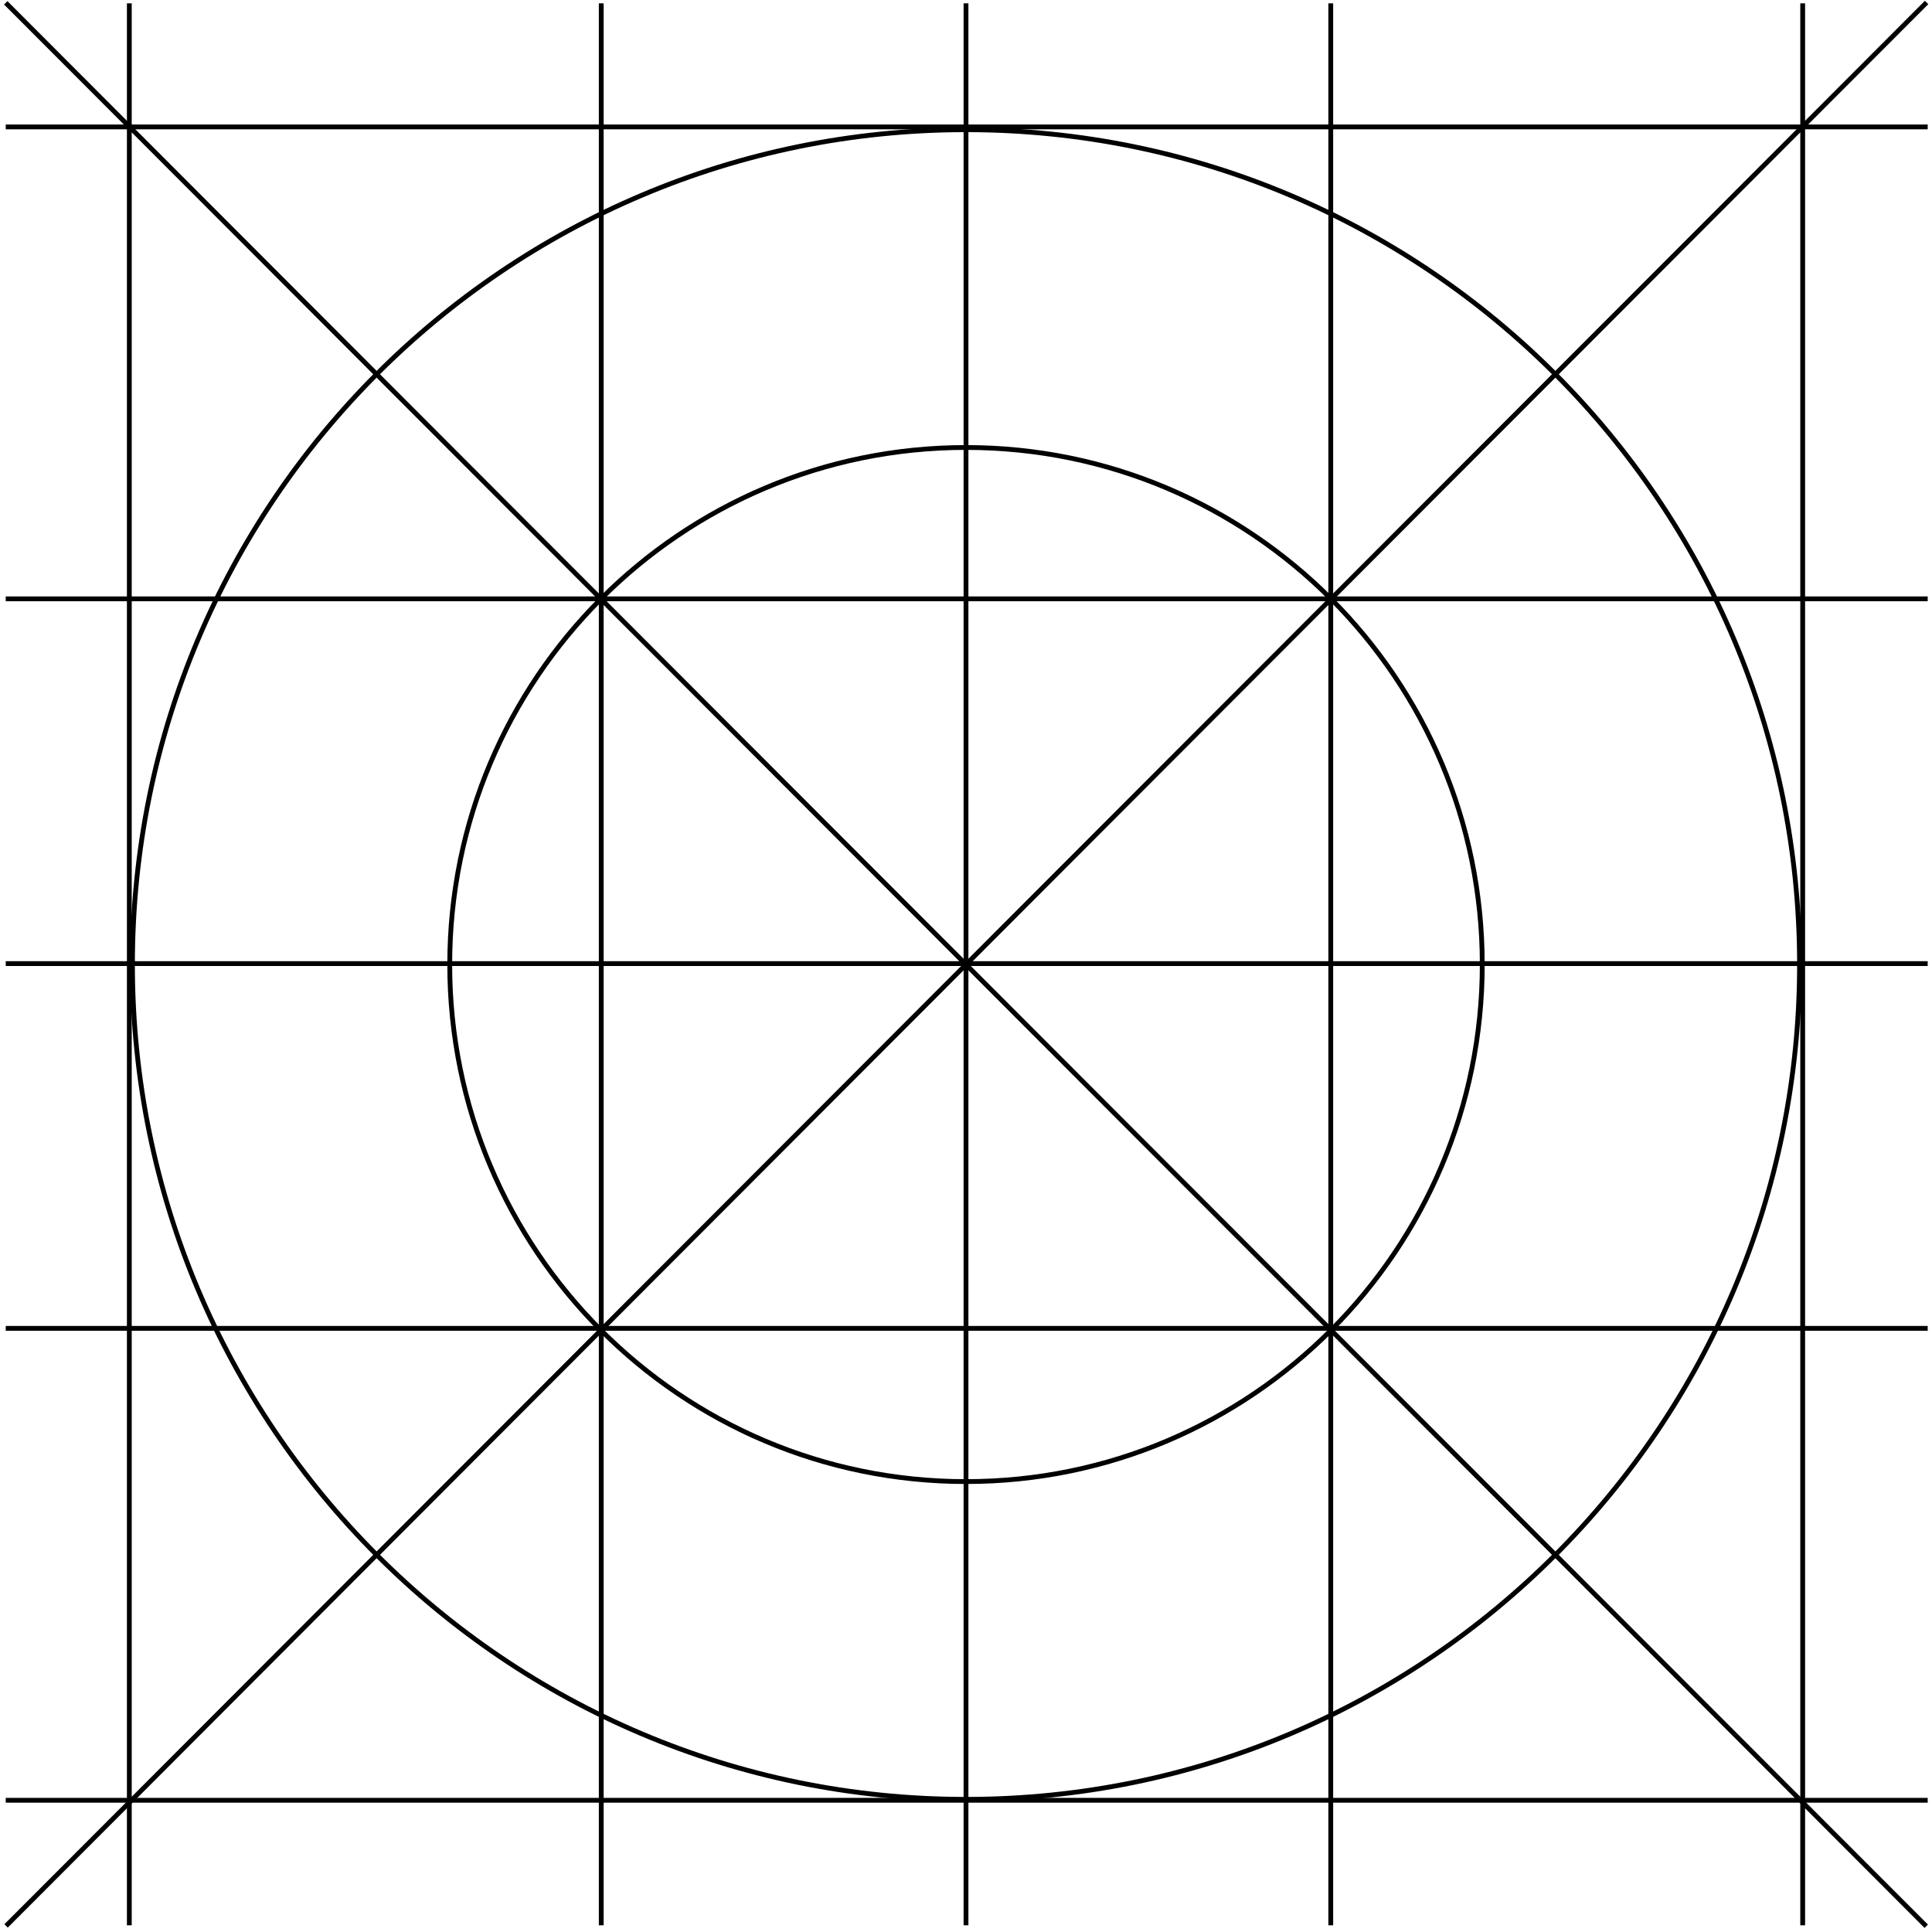 <svg xmlns="http://www.w3.org/2000/svg" width="402" height="402" viewBox="0 0 402 402"><title>empty-app</title><g fill="none" stroke="#000"><path d="M201 26.994c95.781 0 173.438 77.774 173.438 173.701 0 95.927-77.656 173.701-173.438 173.701-95.781 0-173.438-77.774-173.438-173.701 0-95.927 77.656-173.701 173.438-173.701zm0 66.116c59.336 0 107.422 48.159 107.422 107.585 0 59.426-48.086 107.585-107.422 107.585s-107.422-48.159-107.422-107.585c0-59.426 48.086-107.585 107.422-107.585zM1.195.587l399.609 400.218M1.268 400.732l399.609-400.218"/><g><path d="M1.195 124.603h399.91M1.195 200.5h399.91M1.195 276.396h399.91M1.195 374.592h399.91M1.195 26.407h399.91"/></g><path d="M375.093.695v399.91M276.897.695v399.91M201 .695v399.91M125.104.695v399.91M26.908.695v399.91"/></g></svg>